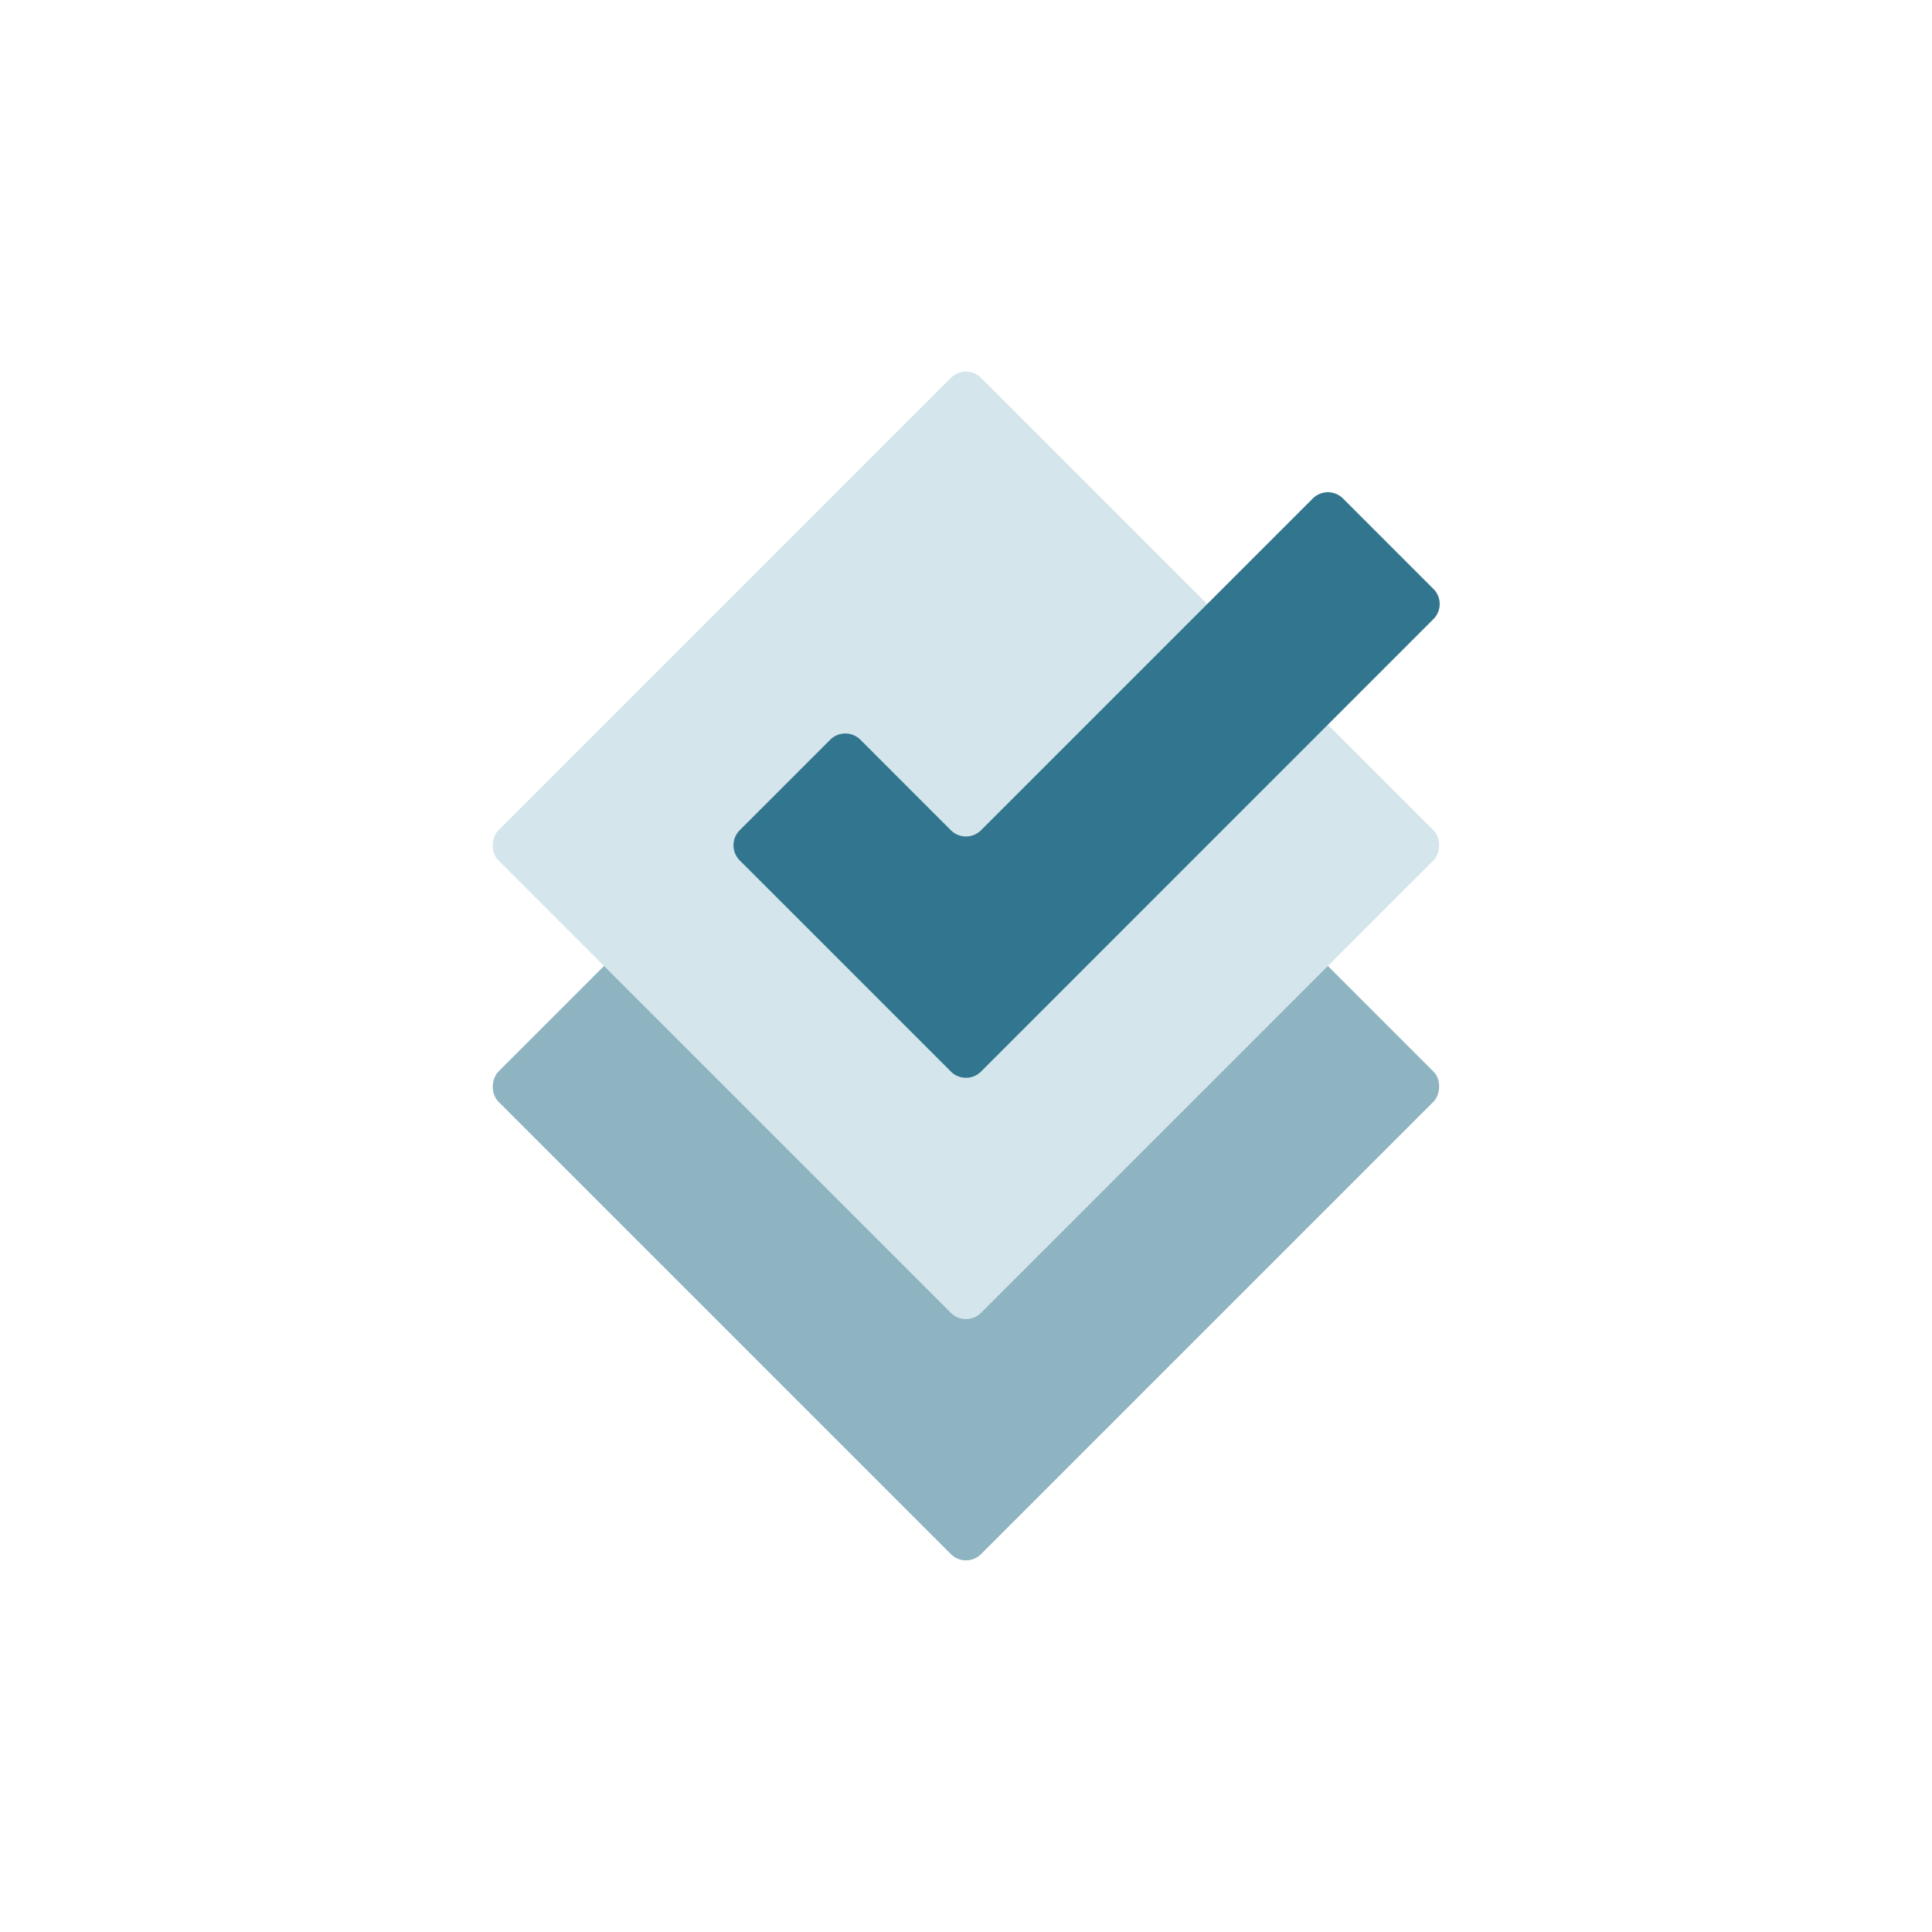 <svg id="Layer_1" data-name="Layer 1" xmlns="http://www.w3.org/2000/svg" viewBox="0 0 407.65 407.65"><defs><style>.cls-1{fill:#8eb3c1;}.cls-2{fill:#d4e5eb;}.cls-3{fill:#31758e;}</style></defs><rect class="cls-1" x="131.82" y="157.28" width="144" height="144" rx="4.5" transform="translate(221.82 -76.97) rotate(45)"/><rect class="cls-2" x="131.82" y="106.37" width="144" height="144" rx="4.5" transform="translate(185.82 -91.88) rotate(45)"/><path class="cls-3" d="M277,105.18l-70,70a4.52,4.52,0,0,1-6.37,0l-19.09-19.1a4.51,4.51,0,0,0-6.36,0l-19.1,19.1a4.51,4.51,0,0,0,0,6.36l22.28,22.27,22.27,22.28a4.5,4.5,0,0,0,6.37,0l95.45-95.46a4.5,4.5,0,0,0,0-6.37l-19.09-19.09A4.51,4.51,0,0,0,277,105.18Z"/></svg>